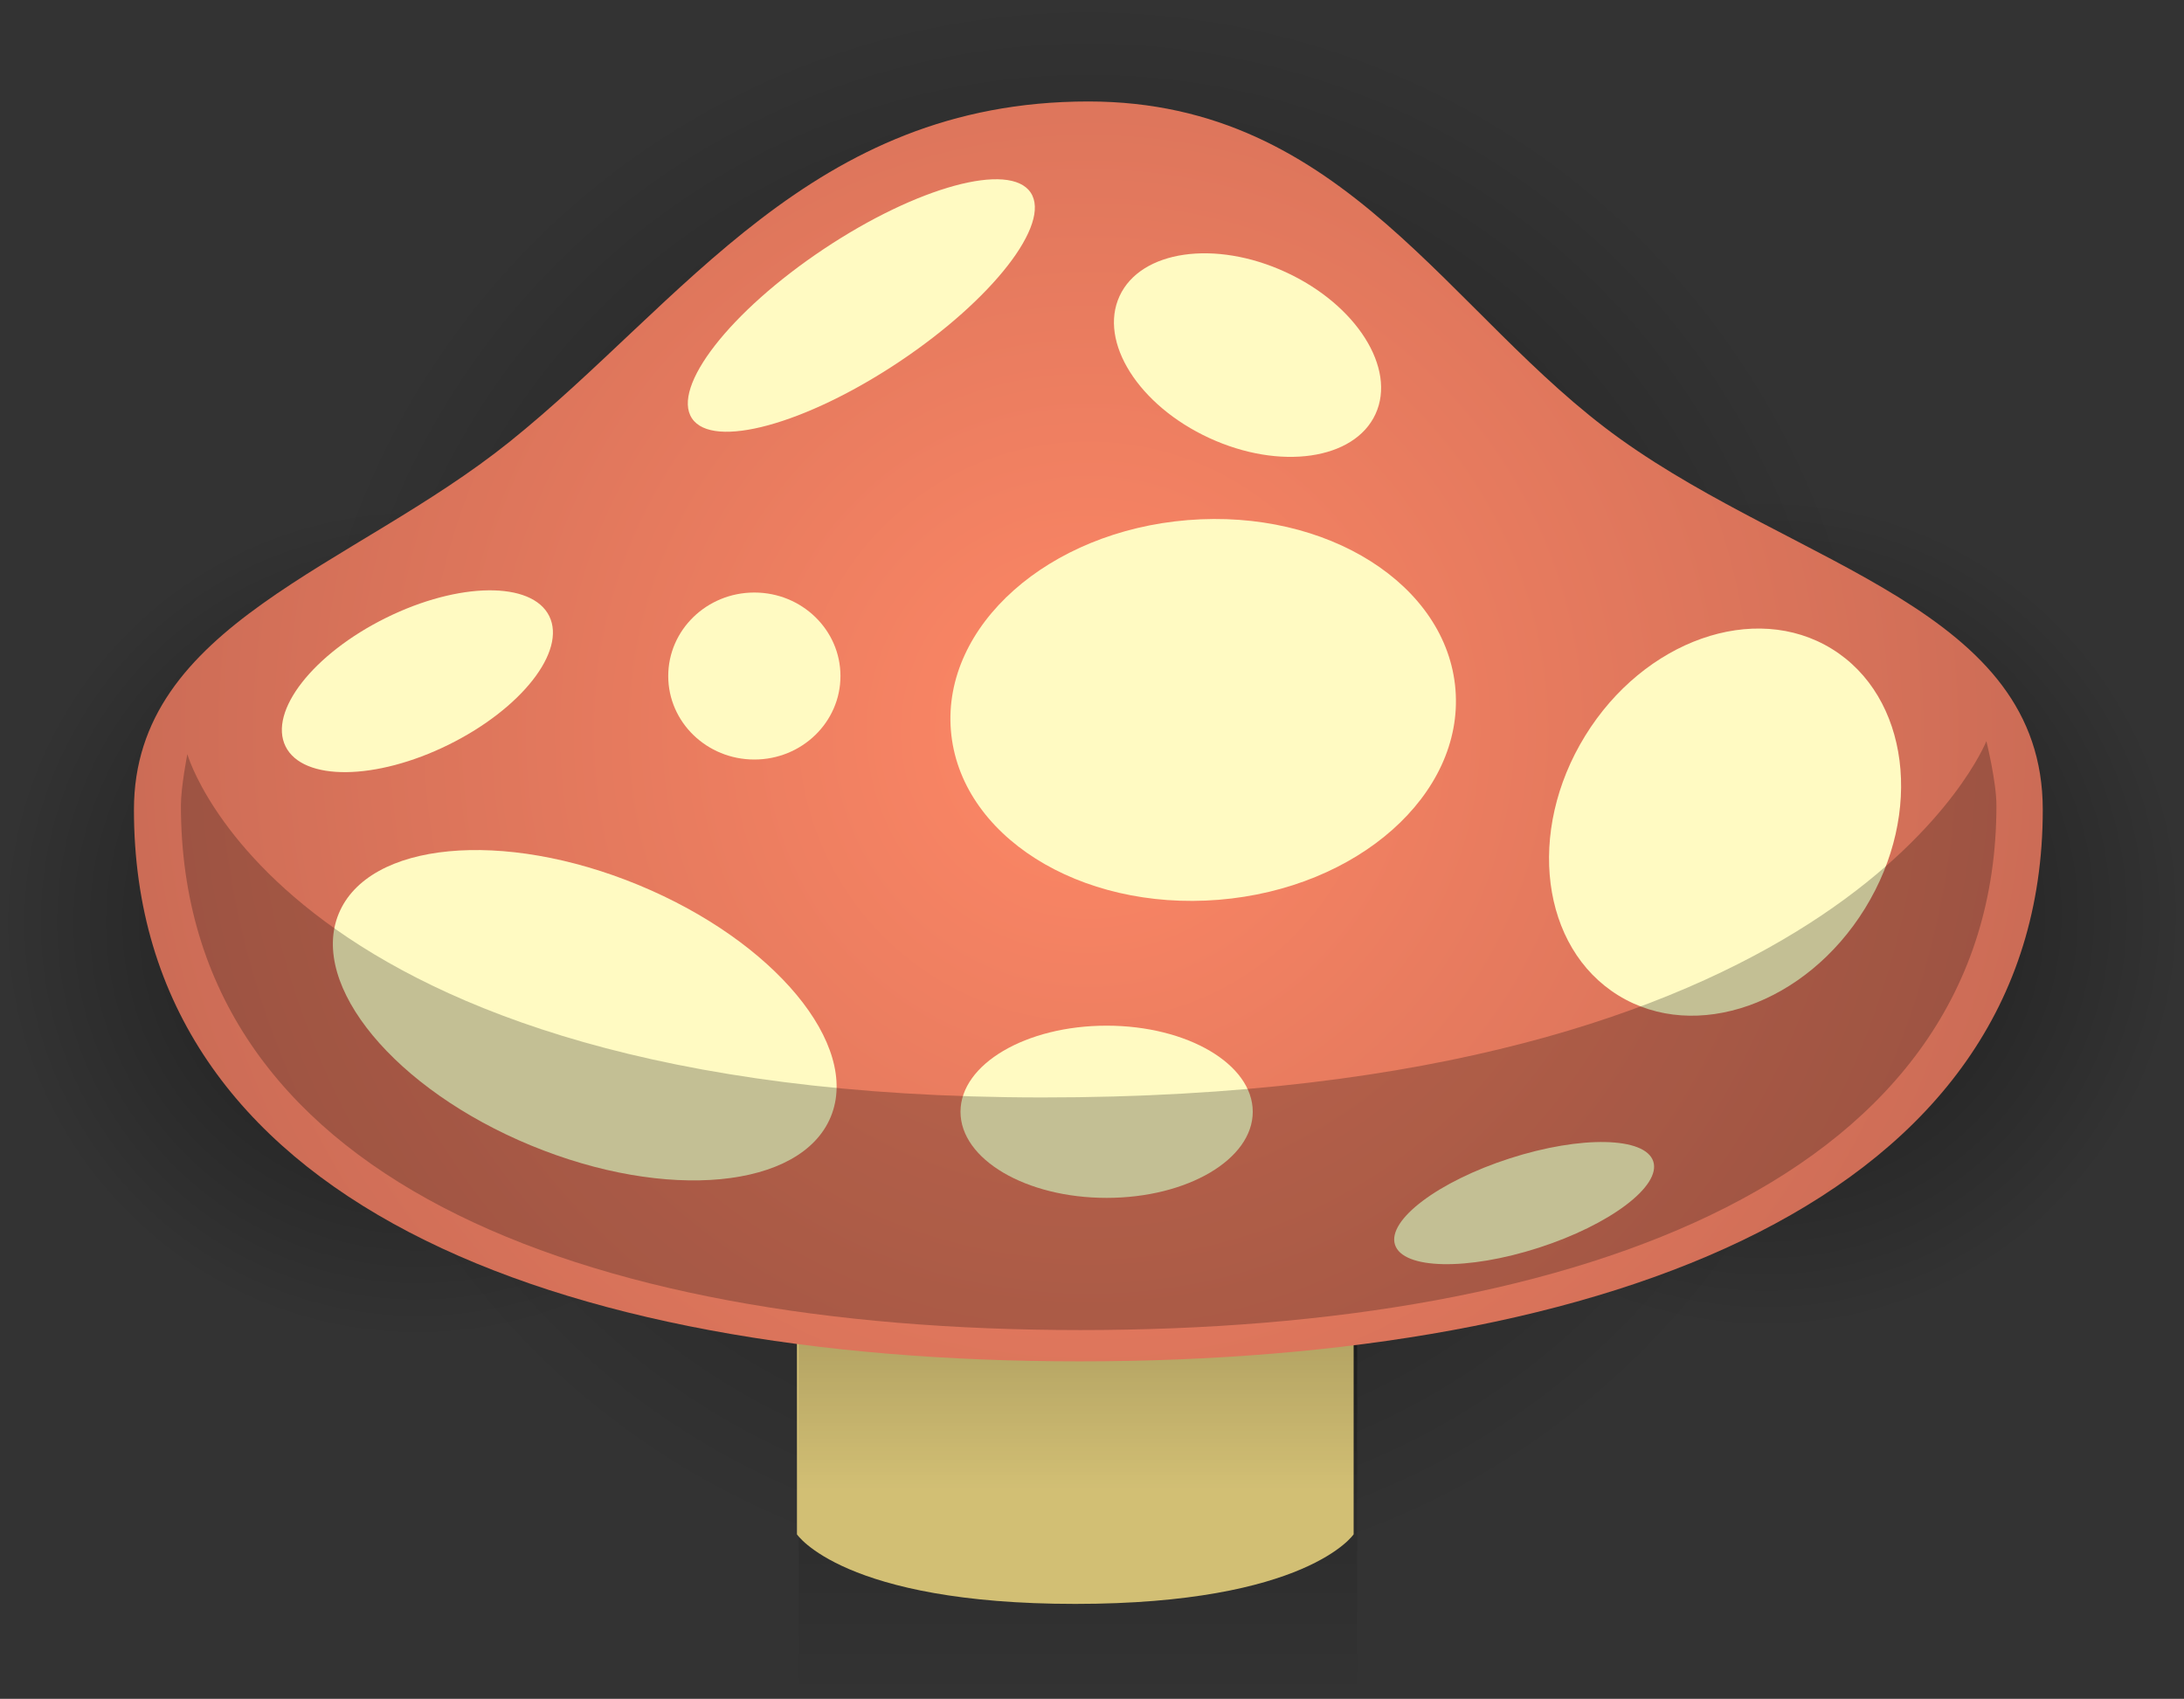 <svg version="1.1" xmlns="http://www.w3.org/2000/svg" xmlns:xlink="http://www.w3.org/1999/xlink" width="83.695" height="65.109" viewBox="0,0,83.695,65.109"><rect x="0" y="0" width="83.695" height="65.109" fill="#333333" stroke="none"/><defs><linearGradient x1="239.6" y1="197.796" x2="239.6" y2="211.596" gradientUnits="userSpaceOnUse" id="color-1"><stop offset="0" stop-color="#000000" stop-opacity="0.235"/><stop offset="1" stop-color="#000000" stop-opacity="0"/></linearGradient><radialGradient cx="265.973" cy="181.507" r="16.014" gradientUnits="userSpaceOnUse" id="color-2"><stop offset="0" stop-color="#000000" stop-opacity="0.502"/><stop offset="1" stop-color="#000000" stop-opacity="0"/></radialGradient><radialGradient cx="214.306" cy="181.841" r="16.014" gradientUnits="userSpaceOnUse" id="color-3"><stop offset="0" stop-color="#000000" stop-opacity="0.502"/><stop offset="1" stop-color="#000000" stop-opacity="0"/></radialGradient><radialGradient cx="240" cy="177" r="30.634" gradientUnits="userSpaceOnUse" id="color-4"><stop offset="0" stop-color="#000000" stop-opacity="0.502"/><stop offset="1" stop-color="#000000" stop-opacity="0"/></radialGradient><linearGradient x1="239.6" y1="194.196" x2="239.6" y2="203.596" gradientUnits="userSpaceOnUse" id="color-5"><stop offset="0" stop-color="#000000" stop-opacity="0.235"/><stop offset="1" stop-color="#000000" stop-opacity="0"/></linearGradient><radialGradient cx="240" cy="174.519" r="36.575" gradientUnits="userSpaceOnUse" id="color-6"><stop offset="0" stop-color="#ff8866"/><stop offset="1" stop-color="#cc6c56"/></radialGradient></defs><g transform="translate(-198.292,-146.487)"><g data-paper-data="{&quot;isPaintingLayer&quot;:true}" fill-rule="nonzero" stroke="none" stroke-width="0" stroke-linecap="butt" stroke-linejoin="miter" stroke-miterlimit="10" stroke-dasharray="" stroke-dashoffset="0" style="mix-blend-mode: normal"><path d="M228.9,211.596v-13.8h21.4v13.8z" fill="url(#color-1)"/><path d="M281.987,181.507c0,8.81 -7.17,15.951 -16.014,15.951c-8.844,0 -16.014,-7.142 -16.014,-15.951c0,-8.81 7.17,-15.951 16.014,-15.951c8.845,0 16.014,7.142 16.014,15.951z" fill="url(#color-2)"/><path d="M230.32,181.841c0,8.81 -7.17,15.951 -16.014,15.951c-8.845,0 -16.014,-7.142 -16.014,-15.951c0,-8.81 7.17,-15.951 16.014,-15.951c8.845,0 16.014,7.142 16.014,15.951z" fill="url(#color-3)"/><path d="M270.634,177c0,16.852 -13.715,30.513 -30.634,30.513c-16.919,0 -30.634,-13.661 -30.634,-30.513c0,-16.852 13.715,-30.513 30.634,-30.513c16.919,0 30.634,13.661 30.634,30.513z" fill="url(#color-4)"/><path d="M228.833,205.29v-13h21.333v13c0,0 -1.784,2.667 -10.667,2.667c-8.895,-0 -10.667,-2.667 -10.667,-2.667z" fill="#d2bf74"/><path d="M228.9,203.596v-9.4h21.4v9.4z" fill="url(#color-5)"/><path d="M276.575,177.519c0,14.99 -16.709,21.142 -36.908,21.142c-20.2,0 -36.242,-6.152 -36.242,-21.142c0,-7.113 8.353,-9.253 14.386,-14.093c6.681,-5.36 11.574,-13.05 22.189,-13.05c9.861,0 13.81,8.229 20.388,12.937c6.897,4.937 16.187,6.532 16.187,14.205z" fill="url(#color-6)"/><path d="M222.762,180.405c5.207,2.151 8.505,6.129 7.366,8.885c-1.139,2.756 -6.282,3.248 -11.489,1.097c-5.207,-2.151 -8.505,-6.129 -7.366,-8.885c1.139,-2.756 6.282,-3.248 11.489,-1.097z" fill="#fffac2"/><path d="M254.068,172.912c0.326,4.018 -3.739,7.627 -9.078,8.06c-5.34,0.433 -9.932,-2.474 -10.258,-6.492c-0.326,-4.018 3.739,-7.627 9.078,-8.06c5.34,-0.433 9.932,2.474 10.258,6.492z" fill="#fffac2"/><path d="M246.3,189.096c0,1.823 -2.507,3.3 -5.6,3.3c-3.093,0 -5.6,-1.477 -5.6,-3.3c0,-1.823 2.507,-3.3 5.6,-3.3c3.093,0 5.6,1.477 5.6,3.3z" fill="#fffac2"/><path d="M269.764,181.3c-2.26,3.668 -6.493,5.161 -9.455,3.336c-2.962,-1.825 -3.532,-6.278 -1.273,-9.945c2.26,-3.668 6.493,-5.161 9.455,-3.336c2.962,1.825 3.532,6.278 1.273,9.945z" fill="#fffac2"/><path d="M237.79,153.869c0.797,1.195 -1.463,4.1 -5.048,6.49c-3.584,2.39 -7.136,3.358 -7.932,2.163c-0.797,-1.195 1.463,-4.1 5.048,-6.49c3.584,-2.39 7.136,-3.358 7.932,-2.163z" fill="#fffac2"/><path d="M251.003,162.358c-0.81,1.755 -3.662,2.165 -6.37,0.916c-2.708,-1.249 -4.247,-3.685 -3.437,-5.44c0.81,-1.755 3.662,-2.165 6.37,-0.916c2.708,1.249 4.247,3.685 3.437,5.44z" fill="#fffac2"/><path d="M219.34,170.099c0.663,1.342 -1.061,3.548 -3.852,4.927c-2.79,1.379 -5.59,1.408 -6.253,0.066c-0.663,-1.342 1.061,-3.548 3.852,-4.927c2.79,-1.379 5.59,-1.408 6.253,-0.066z" fill="#fffac2"/><path d="M261.649,191c0.305,0.946 -1.663,2.428 -4.397,3.309c-2.733,0.881 -5.196,0.829 -5.501,-0.117c-0.305,-0.946 1.663,-2.428 4.397,-3.309c2.733,-0.881 5.196,-0.829 5.501,0.117z" fill="#fffac2"/><path d="M230.5,172.396c0,1.767 -1.477,3.2 -3.3,3.2c-1.823,0 -3.3,-1.433 -3.3,-3.2c0,-1.767 1.477,-3.2 3.3,-3.2c1.823,0 3.3,1.433 3.3,3.2z" fill="#fffac2"/><path d="M274.799,177.353c0,14.258 -15.892,20.109 -35.104,20.109c-19.212,0 -34.47,-5.851 -34.47,-20.109c0,-0.703 0.246,-1.964 0.246,-1.964c0,0 3.847,13.559 34.141,13.149c29.579,-0.4 34.802,-13.647 34.802,-13.647c0,0 0.385,1.559 0.385,2.462z" fill-opacity="0.235" fill="#000000"/></g></g></svg>